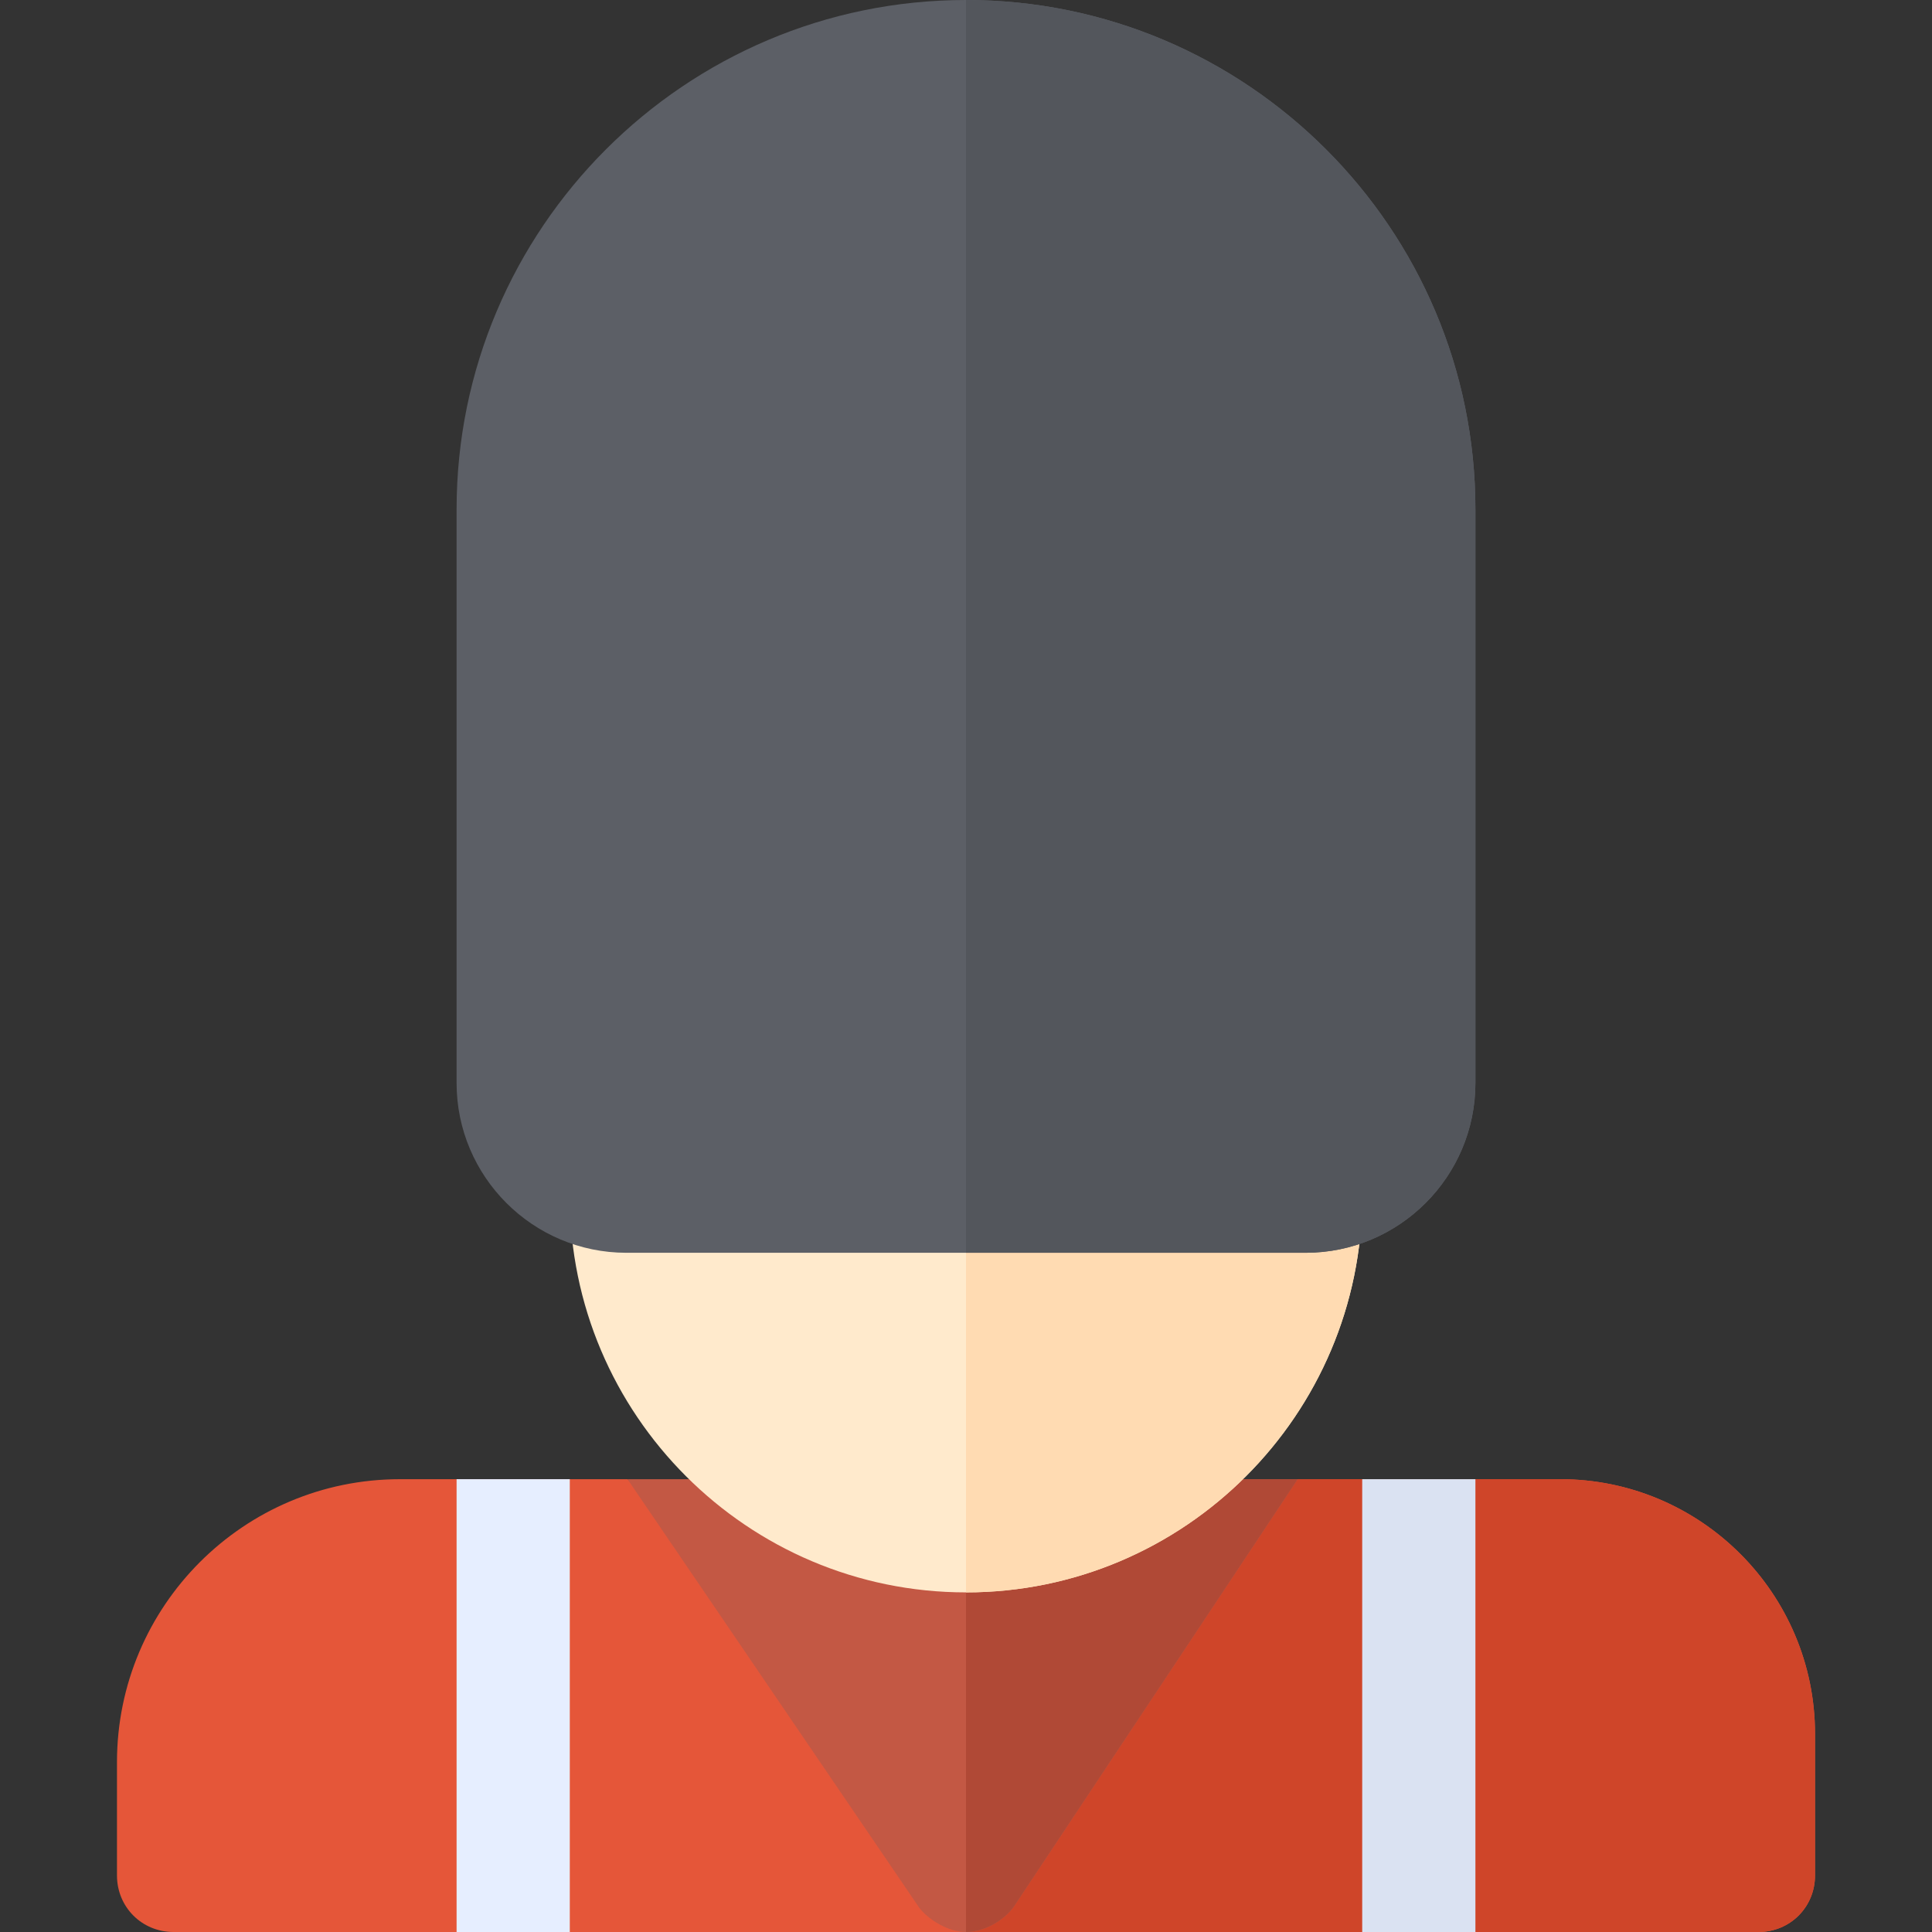 <?xml version="1.0" encoding="iso-8859-1"?>
<!-- Generator: Adobe Illustrator 19.0.0, SVG Export Plug-In . SVG Version: 6.00 Build 0)  -->
<svg version="1.1" id="Layer_1" xmlns="http://www.w3.org/2000/svg" xmlns:xlink="http://www.w3.org/1999/xlink" x="0px" y="0px"
	 viewBox="0 0 512 512" style="enable-background:new 0 0 512 512;" xml:space="preserve">
<rect x="0" y="0" width="512" height="512" fill="#333333" stroke="none"/>
<path style="fill:#E55639;" d="M481,459.5V497c0,8.399-6.599,15-15,15H46c-8.401,0-15-6.601-15-15v-30c0-41.4,33.6-75,75-75h60.3
	l89.399,78.6l0.3-0.3l87.9-78.3h69.6C450.7,392,481,422.3,481,459.5z"/>
<path style="fill:#CF4529;" d="M481,459.5V497c0,8.399-6.599,15-15,15H256v-41.7l87.9-78.3h69.6C450.7,392,481,422.3,481,459.5z"/>
<polygon points="255.985,512 256.015,512 256,511.996 "/>
<path style="fill:#C35844;" d="M343.9,392l-75.3,113.399C266.201,508.7,261.099,512,256,512c-4.799,0-9.901-3.3-12.299-6.301
	L166.3,392H343.9z"/>
<rect x="121" y="392" style="fill:#E6EEFF;" width="30" height="120"/>
<rect x="361" y="392" style="fill:#DAE2F2;" width="30" height="120"/>
<path style="fill:#B04936;" d="M343.9,392l-75.3,113.399C266.201,508.7,261.099,512,256,512V392H343.9z"/>
<path style="fill:#FFEACC;" d="M346,302H166c-8.291,0-15,6.709-15,15c0,57.891,47.109,105,105,105s105-47.109,105-105
	C361,308.709,354.291,302,346,302z"/>
<path style="fill:#FFDBB2;" d="M346,302h-90v120c57.891,0,105-47.109,105-105C361,308.709,354.291,302,346,302z"/>
<path style="fill:#5C5F66;" d="M346,332H166c-24.814,0-45-20.186-45-45V135C121,60.557,181.557,0,256,0s135,60.557,135,135v152
	C391,311.814,370.814,332,346,332z"/>
<path style="fill:#53565C;" d="M346,332c24.814,0,45-20.186,45-45V135C391,60.557,330.443,0,256,0v332H346z"/>
<g>
</g>
<g>
</g>
<g>
</g>
<g>
</g>
<g>
</g>
<g>
</g>
<g>
</g>
<g>
</g>
<g>
</g>
<g>
</g>
<g>
</g>
<g>
</g>
<g>
</g>
<g>
</g>
<g>
</g>
</svg>
